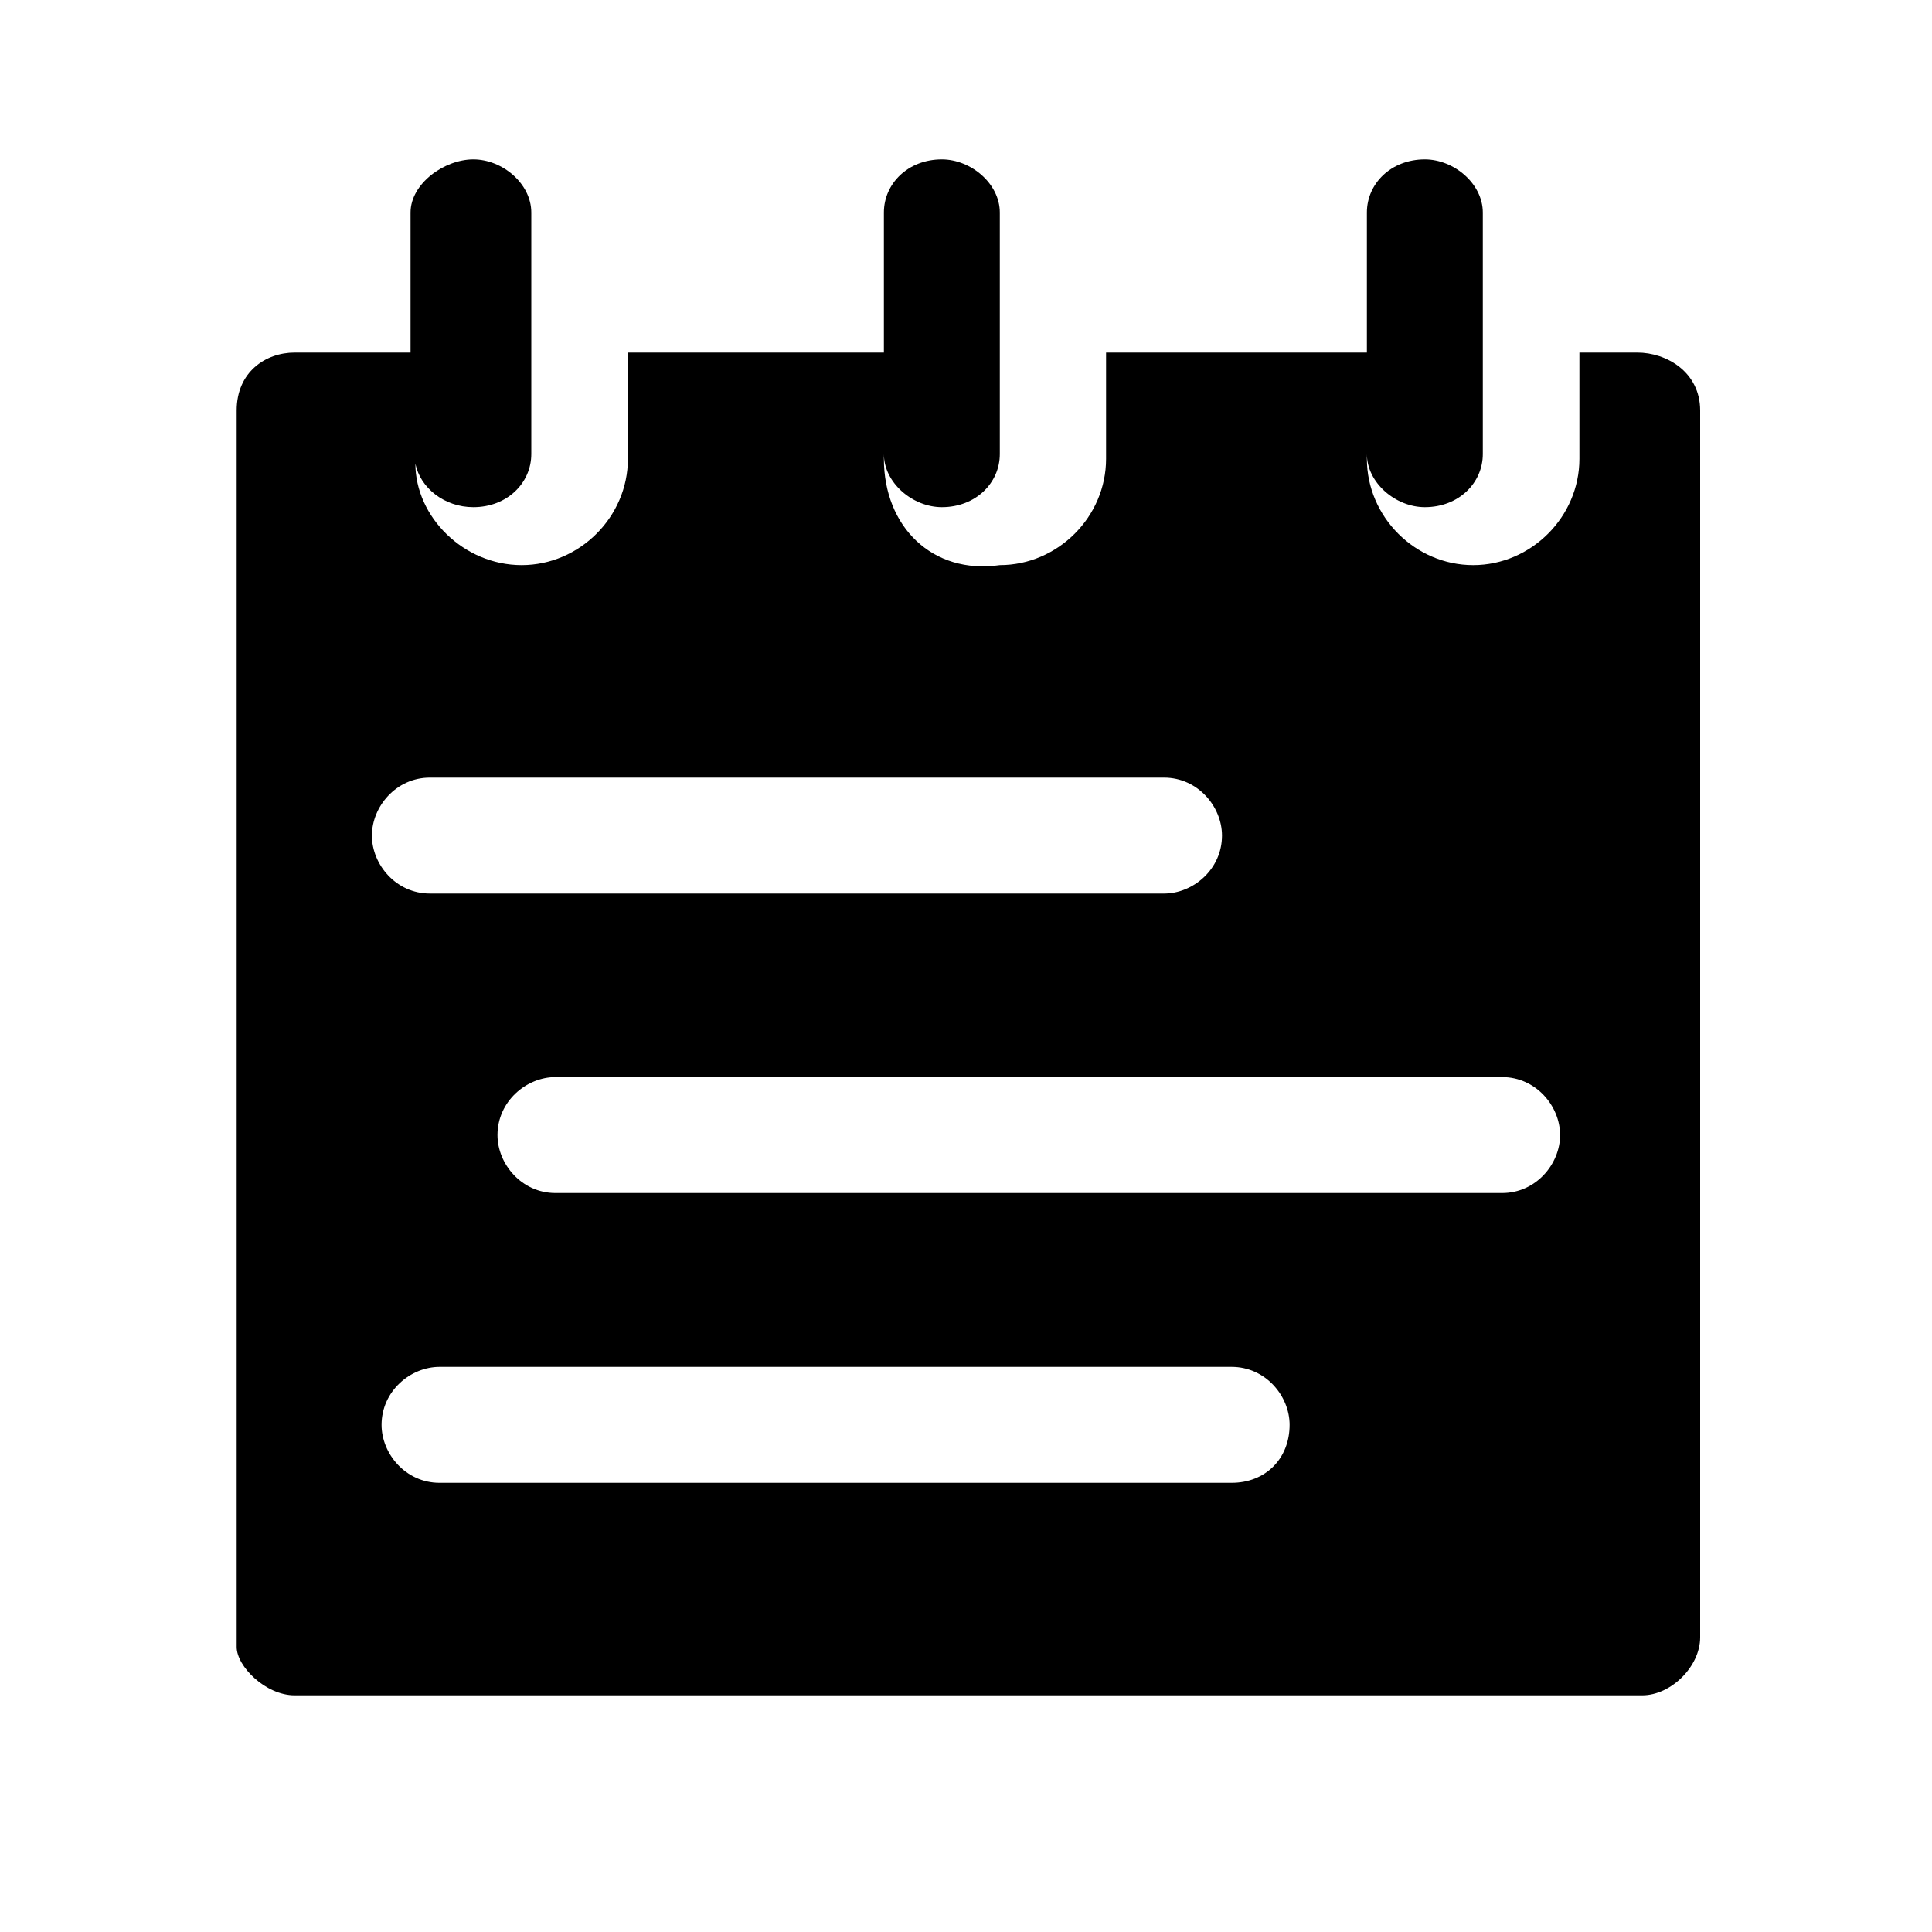 <!-- This Source Code Form is subject to the terms of the Mozilla Public
   - License, v. 2.0. If a copy of the MPL was not distributed with this
   - file, You can obtain one at http://mozilla.org/MPL/2.0/. -->
<svg height="16" width="16" xmlns="http://www.w3.org/2000/svg" viewBox="0 0 40 40">
  <path d="M33.9 7.3h-1.2v2.2c0 1.2-1 2.2-2.2 2.2-1.2 0-2.2-1-2.2-2.2v-.1c0 .6.6 1.1 1.2 1.1.7 0 1.2-.5 1.2-1.1v-5c0-.6-.6-1.1-1.2-1.1-.7 0-1.2.5-1.2 1.1v2.9h-5.4v2.2c0 1.2-1 2.2-2.2 2.2-1.4.2-2.4-.8-2.4-2.2v-.1c0 .6.6 1.1 1.2 1.1.7 0 1.2-.5 1.2-1.1v-5c0-.6-.6-1.1-1.2-1.1-.7 0-1.2.5-1.2 1.1v2.9H13v2.2c0 1.2-1 2.2-2.2 2.2-1.2 0-2.2-1-2.2-2.1.1.5.6.9 1.2.9.7 0 1.2-.5 1.2-1.1v-5c0-.6-.6-1.1-1.2-1.1s-1.3.5-1.3 1.1v2.9H6.1c-.6 0-1.2.4-1.2 1.2v25.6c0 .4.6 1 1.2 1H34c.6 0 1.2-.6 1.2-1.2V8.5c0-.8-.7-1.2-1.3-1.2zm-25 8.8h15.2c.7 0 1.2.6 1.2 1.2 0 .7-.6 1.2-1.2 1.2H8.9c-.7 0-1.2-.6-1.2-1.2s.5-1.2 1.2-1.2zm16.6 14.6H9.1c-.7 0-1.2-.6-1.2-1.2 0-.7.6-1.2 1.2-1.2h16.4c.7 0 1.2.6 1.2 1.2 0 .7-.5 1.2-1.2 1.2zm5.6-6H11.5c-.7 0-1.2-.6-1.2-1.2 0-.7.6-1.2 1.2-1.2h19.6c.7 0 1.2.6 1.2 1.2s-.5 1.2-1.2 1.2z"/>
</svg>
